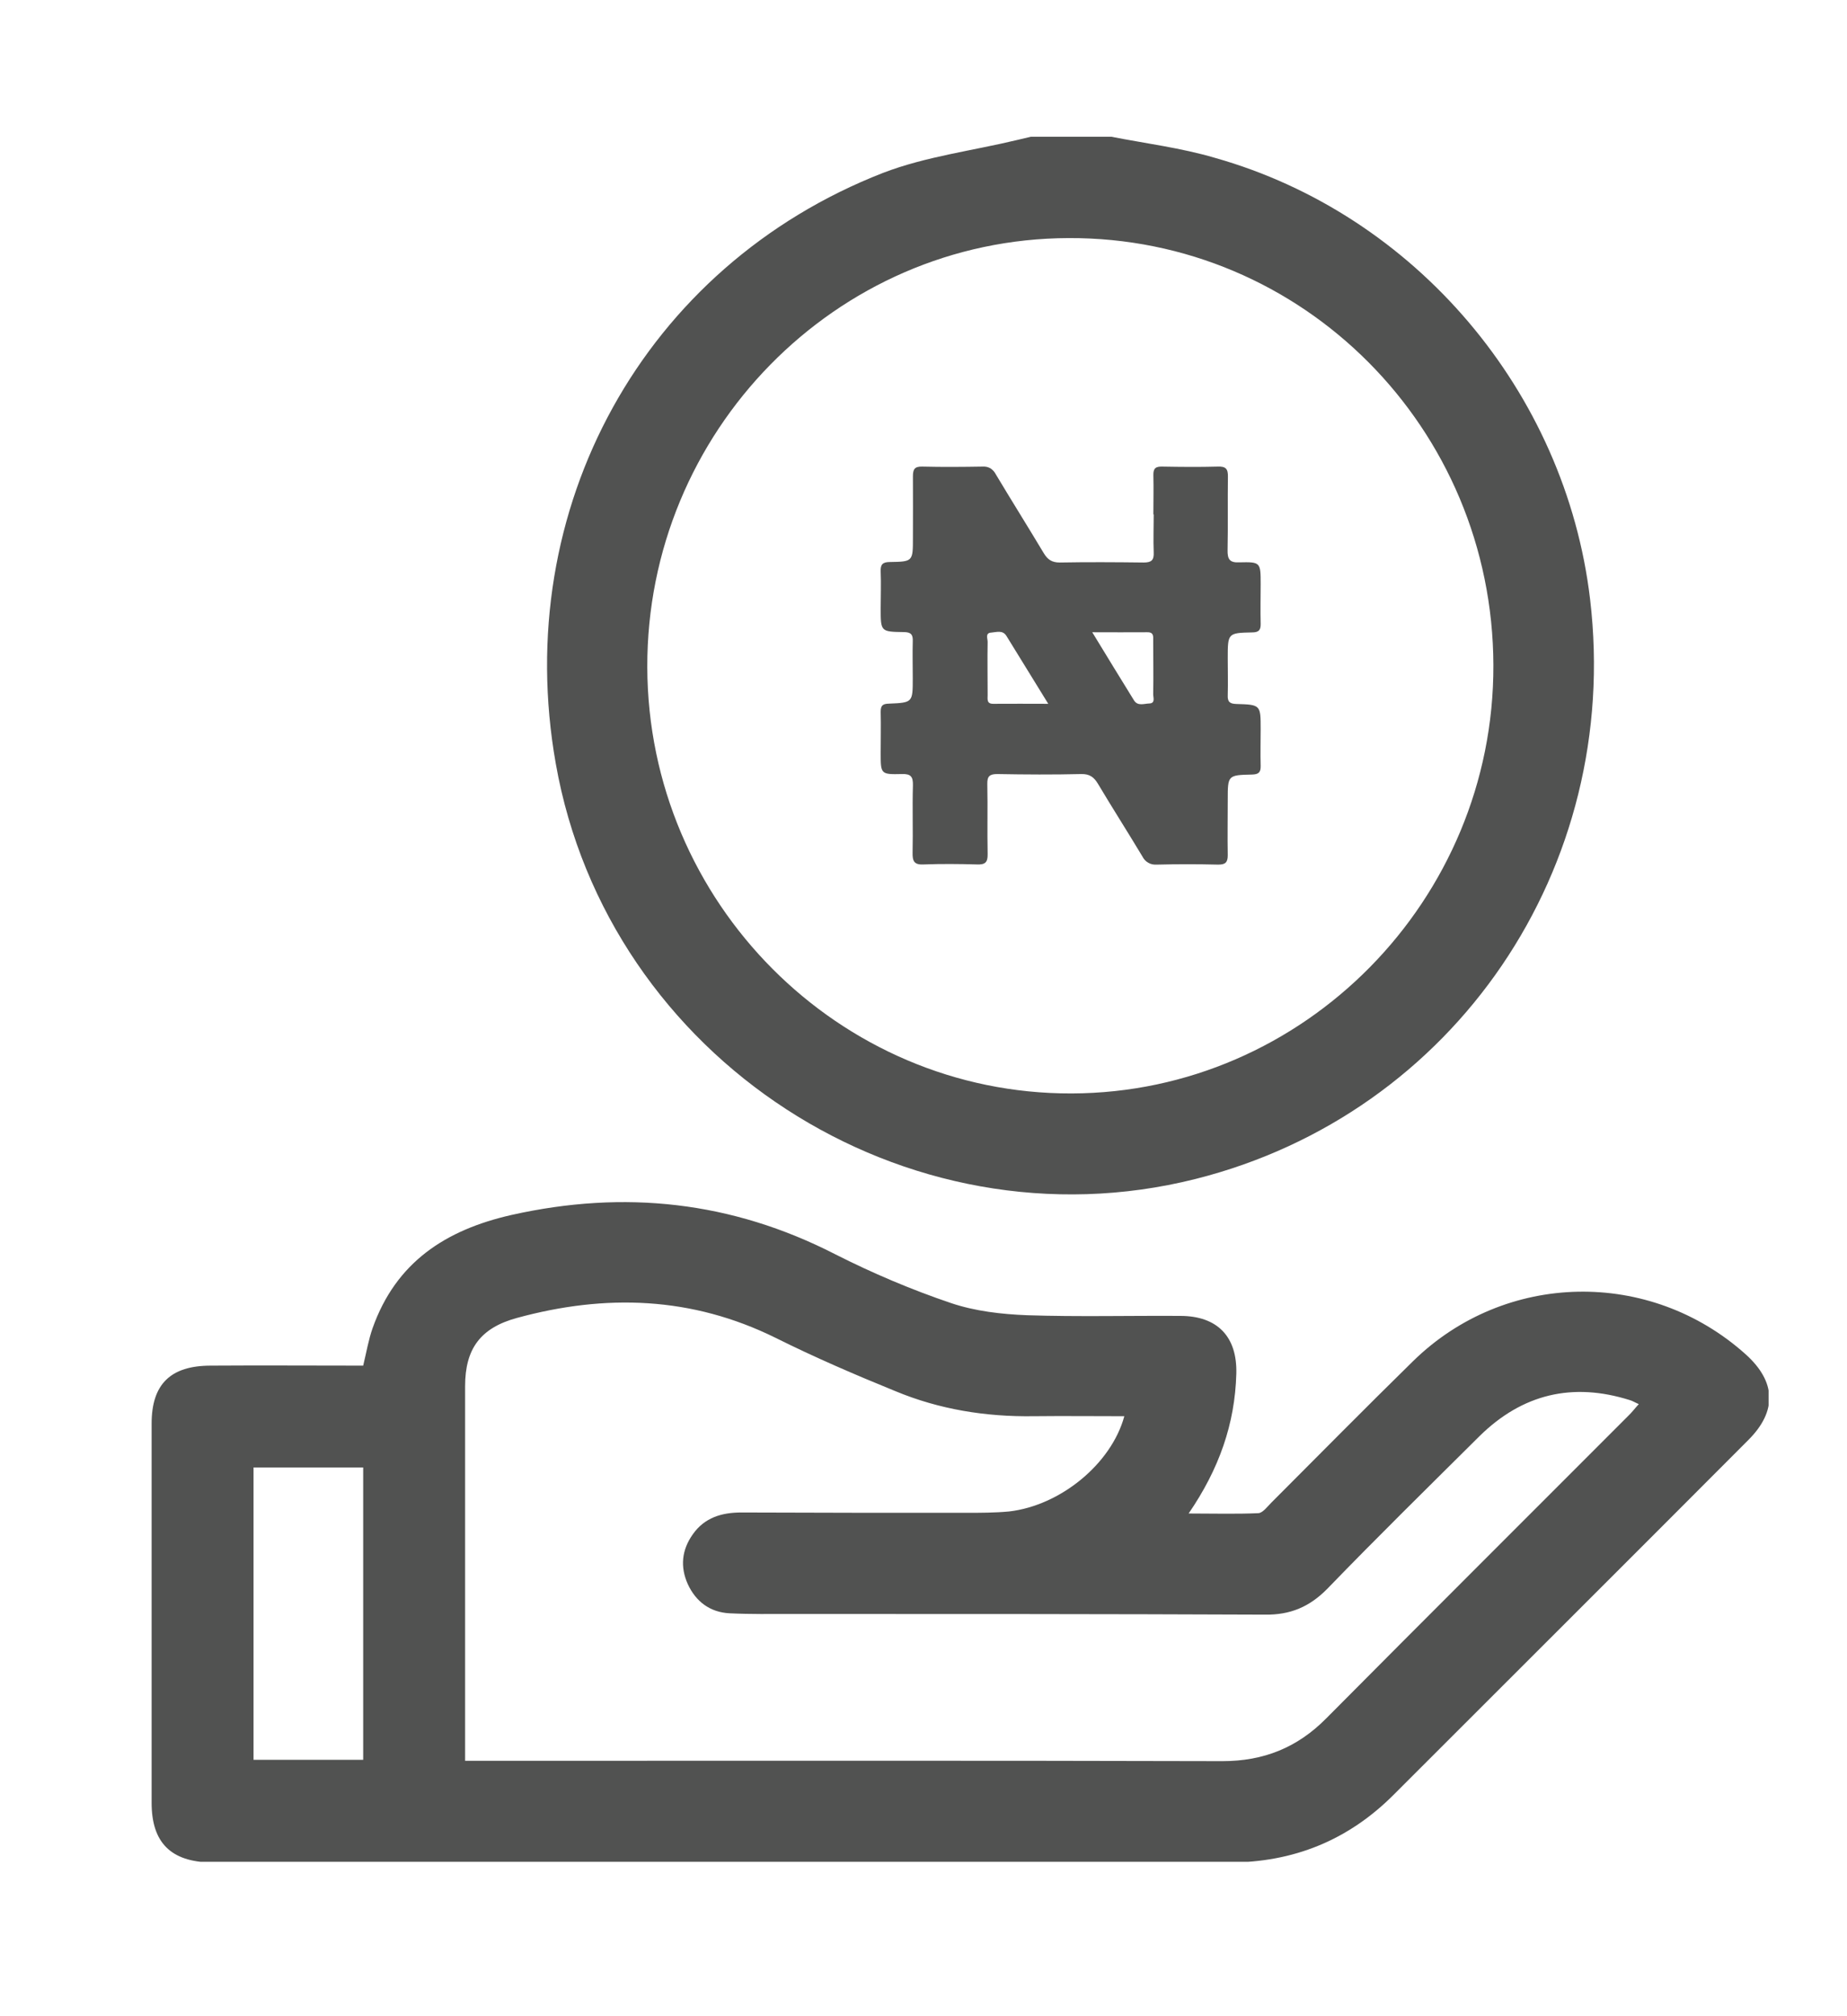 <svg width="11" height="12" viewBox="0 0 11 12" fill="none" xmlns="http://www.w3.org/2000/svg">
<g clip-path="url(#clip0_4715_372)">
<path d="M6.619 0.814C6.824 0.854 7.033 0.88 7.234 0.939C8.43 1.276 9.324 2.333 9.47 3.567C9.659 5.166 8.663 6.629 7.12 7.017C5.392 7.451 3.62 6.301 3.31 4.545C3.041 3.026 3.835 1.584 5.259 1.029C5.514 0.931 5.794 0.897 6.063 0.832C6.089 0.826 6.115 0.82 6.139 0.814C6.298 0.814 6.459 0.814 6.619 0.814ZM8.894 3.959C8.89 2.548 7.759 1.411 6.364 1.417C4.978 1.421 3.851 2.57 3.855 3.971C3.859 5.371 4.996 6.512 6.382 6.508C7.767 6.504 8.898 5.357 8.894 3.959Z" fill="#515251"/>
<path d="M2.163 8.128C2.183 8.045 2.195 7.973 2.219 7.905C2.358 7.513 2.653 7.32 3.047 7.231C3.718 7.081 4.357 7.149 4.974 7.465C5.195 7.577 5.428 7.676 5.665 7.756C5.808 7.804 5.964 7.822 6.117 7.828C6.42 7.838 6.726 7.83 7.029 7.832C7.25 7.832 7.369 7.955 7.363 8.176C7.355 8.475 7.26 8.744 7.079 9.008C7.228 9.008 7.363 9.012 7.495 9.006C7.521 9.004 7.548 8.967 7.572 8.943C7.853 8.662 8.132 8.379 8.416 8.101C8.964 7.565 9.826 7.549 10.397 8.061C10.578 8.224 10.584 8.399 10.413 8.57C9.71 9.275 9.004 9.978 8.301 10.681C8.03 10.953 7.702 11.085 7.321 11.085C5.299 11.085 3.278 11.085 1.257 11.085C1.018 11.081 0.903 10.967 0.903 10.73C0.903 9.978 0.903 9.227 0.903 8.473C0.903 8.238 1.016 8.128 1.255 8.128C1.554 8.126 1.855 8.128 2.163 8.128ZM2.77 10.48C2.818 10.48 2.854 10.48 2.89 10.48C4.353 10.48 5.818 10.478 7.28 10.482C7.525 10.482 7.726 10.402 7.899 10.227C8.498 9.624 9.099 9.026 9.699 8.425C9.72 8.405 9.736 8.383 9.76 8.357C9.736 8.347 9.722 8.337 9.706 8.333C9.366 8.226 9.067 8.296 8.811 8.548C8.508 8.849 8.203 9.148 7.905 9.456C7.799 9.564 7.684 9.612 7.534 9.61C6.595 9.606 5.655 9.606 4.717 9.606C4.592 9.606 4.469 9.608 4.345 9.602C4.228 9.596 4.144 9.532 4.096 9.428C4.05 9.325 4.06 9.225 4.126 9.132C4.196 9.032 4.299 9.002 4.415 9.002C4.859 9.004 5.303 9.004 5.749 9.004C5.836 9.004 5.924 9.004 6.009 8.996C6.316 8.961 6.619 8.712 6.696 8.429C6.513 8.429 6.334 8.427 6.155 8.429C5.872 8.433 5.595 8.389 5.333 8.28C5.092 8.182 4.853 8.079 4.62 7.963C4.12 7.716 3.607 7.7 3.079 7.844C2.862 7.903 2.77 8.027 2.77 8.25C2.77 8.781 2.77 9.313 2.77 9.844C2.77 10.053 2.77 10.259 2.77 10.48ZM2.163 10.474C2.163 9.89 2.163 9.313 2.163 8.734C1.942 8.734 1.729 8.734 1.51 8.734C1.51 9.317 1.51 9.894 1.51 10.474C1.729 10.474 1.942 10.474 2.163 10.474Z" fill="#515251"/>
<g clip-path="url(#clip1_4715_372)">
<path d="M6.869 3.061C6.869 2.984 6.871 2.906 6.869 2.828C6.868 2.787 6.883 2.776 6.922 2.777C7.032 2.779 7.143 2.78 7.253 2.777C7.3 2.775 7.314 2.791 7.313 2.837C7.311 2.983 7.314 3.128 7.311 3.274C7.31 3.328 7.323 3.35 7.381 3.347C7.508 3.344 7.508 3.347 7.508 3.478C7.508 3.556 7.506 3.633 7.508 3.711C7.509 3.748 7.499 3.764 7.457 3.764C7.312 3.767 7.312 3.769 7.312 3.918C7.312 3.991 7.314 4.064 7.312 4.137C7.31 4.177 7.324 4.189 7.364 4.19C7.508 4.194 7.508 4.196 7.508 4.339C7.508 4.412 7.506 4.485 7.508 4.558C7.509 4.597 7.496 4.609 7.456 4.61C7.312 4.613 7.312 4.615 7.312 4.759C7.312 4.869 7.31 4.98 7.312 5.09C7.312 5.134 7.297 5.146 7.255 5.146C7.133 5.143 7.011 5.143 6.889 5.146C6.871 5.147 6.854 5.144 6.839 5.135C6.824 5.127 6.812 5.114 6.804 5.098C6.717 4.953 6.626 4.811 6.539 4.665C6.515 4.625 6.489 4.606 6.44 4.607C6.273 4.611 6.106 4.61 5.939 4.607C5.893 4.607 5.879 4.621 5.88 4.667C5.883 4.805 5.879 4.944 5.882 5.083C5.883 5.133 5.867 5.147 5.818 5.145C5.712 5.142 5.606 5.141 5.501 5.145C5.445 5.148 5.434 5.126 5.435 5.076C5.438 4.942 5.433 4.808 5.437 4.674C5.438 4.623 5.425 4.605 5.371 4.607C5.245 4.61 5.245 4.607 5.245 4.483C5.245 4.401 5.247 4.318 5.245 4.236C5.245 4.198 5.258 4.189 5.294 4.188C5.436 4.182 5.436 4.181 5.436 4.037C5.436 3.964 5.434 3.891 5.436 3.818C5.438 3.776 5.425 3.762 5.381 3.762C5.245 3.76 5.245 3.759 5.245 3.62C5.245 3.547 5.248 3.474 5.245 3.402C5.243 3.359 5.257 3.345 5.301 3.345C5.437 3.343 5.437 3.341 5.437 3.201C5.437 3.079 5.438 2.957 5.437 2.835C5.437 2.793 5.447 2.776 5.492 2.777C5.612 2.78 5.732 2.779 5.852 2.777C5.868 2.776 5.884 2.779 5.898 2.787C5.912 2.796 5.923 2.808 5.93 2.822C6.024 2.979 6.122 3.135 6.216 3.292C6.239 3.33 6.264 3.348 6.311 3.348C6.477 3.345 6.644 3.346 6.811 3.348C6.857 3.348 6.873 3.335 6.871 3.288C6.868 3.213 6.871 3.138 6.871 3.062L6.869 3.061ZM6.505 3.763C6.592 3.906 6.673 4.038 6.754 4.169C6.776 4.204 6.814 4.188 6.844 4.187C6.882 4.186 6.868 4.153 6.868 4.132C6.87 4.026 6.868 3.921 6.868 3.815C6.868 3.789 6.873 3.762 6.832 3.763C6.728 3.764 6.623 3.763 6.505 3.763ZM6.243 4.189L5.994 3.785C5.971 3.748 5.934 3.763 5.904 3.765C5.866 3.767 5.882 3.8 5.882 3.82C5.88 3.925 5.882 4.031 5.882 4.137C5.882 4.161 5.875 4.19 5.917 4.189C6.021 4.188 6.125 4.189 6.243 4.189Z" fill="#515251"/>
</g>
</g>
<defs>
<clipPath id="clip0_4715_372">
<rect width="9.63" height="10.267" fill="white" transform="translate(0.903 0.814)"/>
</clipPath>
<clipPath id="clip1_4715_372">
<rect width="2.263" height="2.37" fill="white" transform="translate(5.244 2.776)"/>
</clipPath>
</defs>
</svg>
